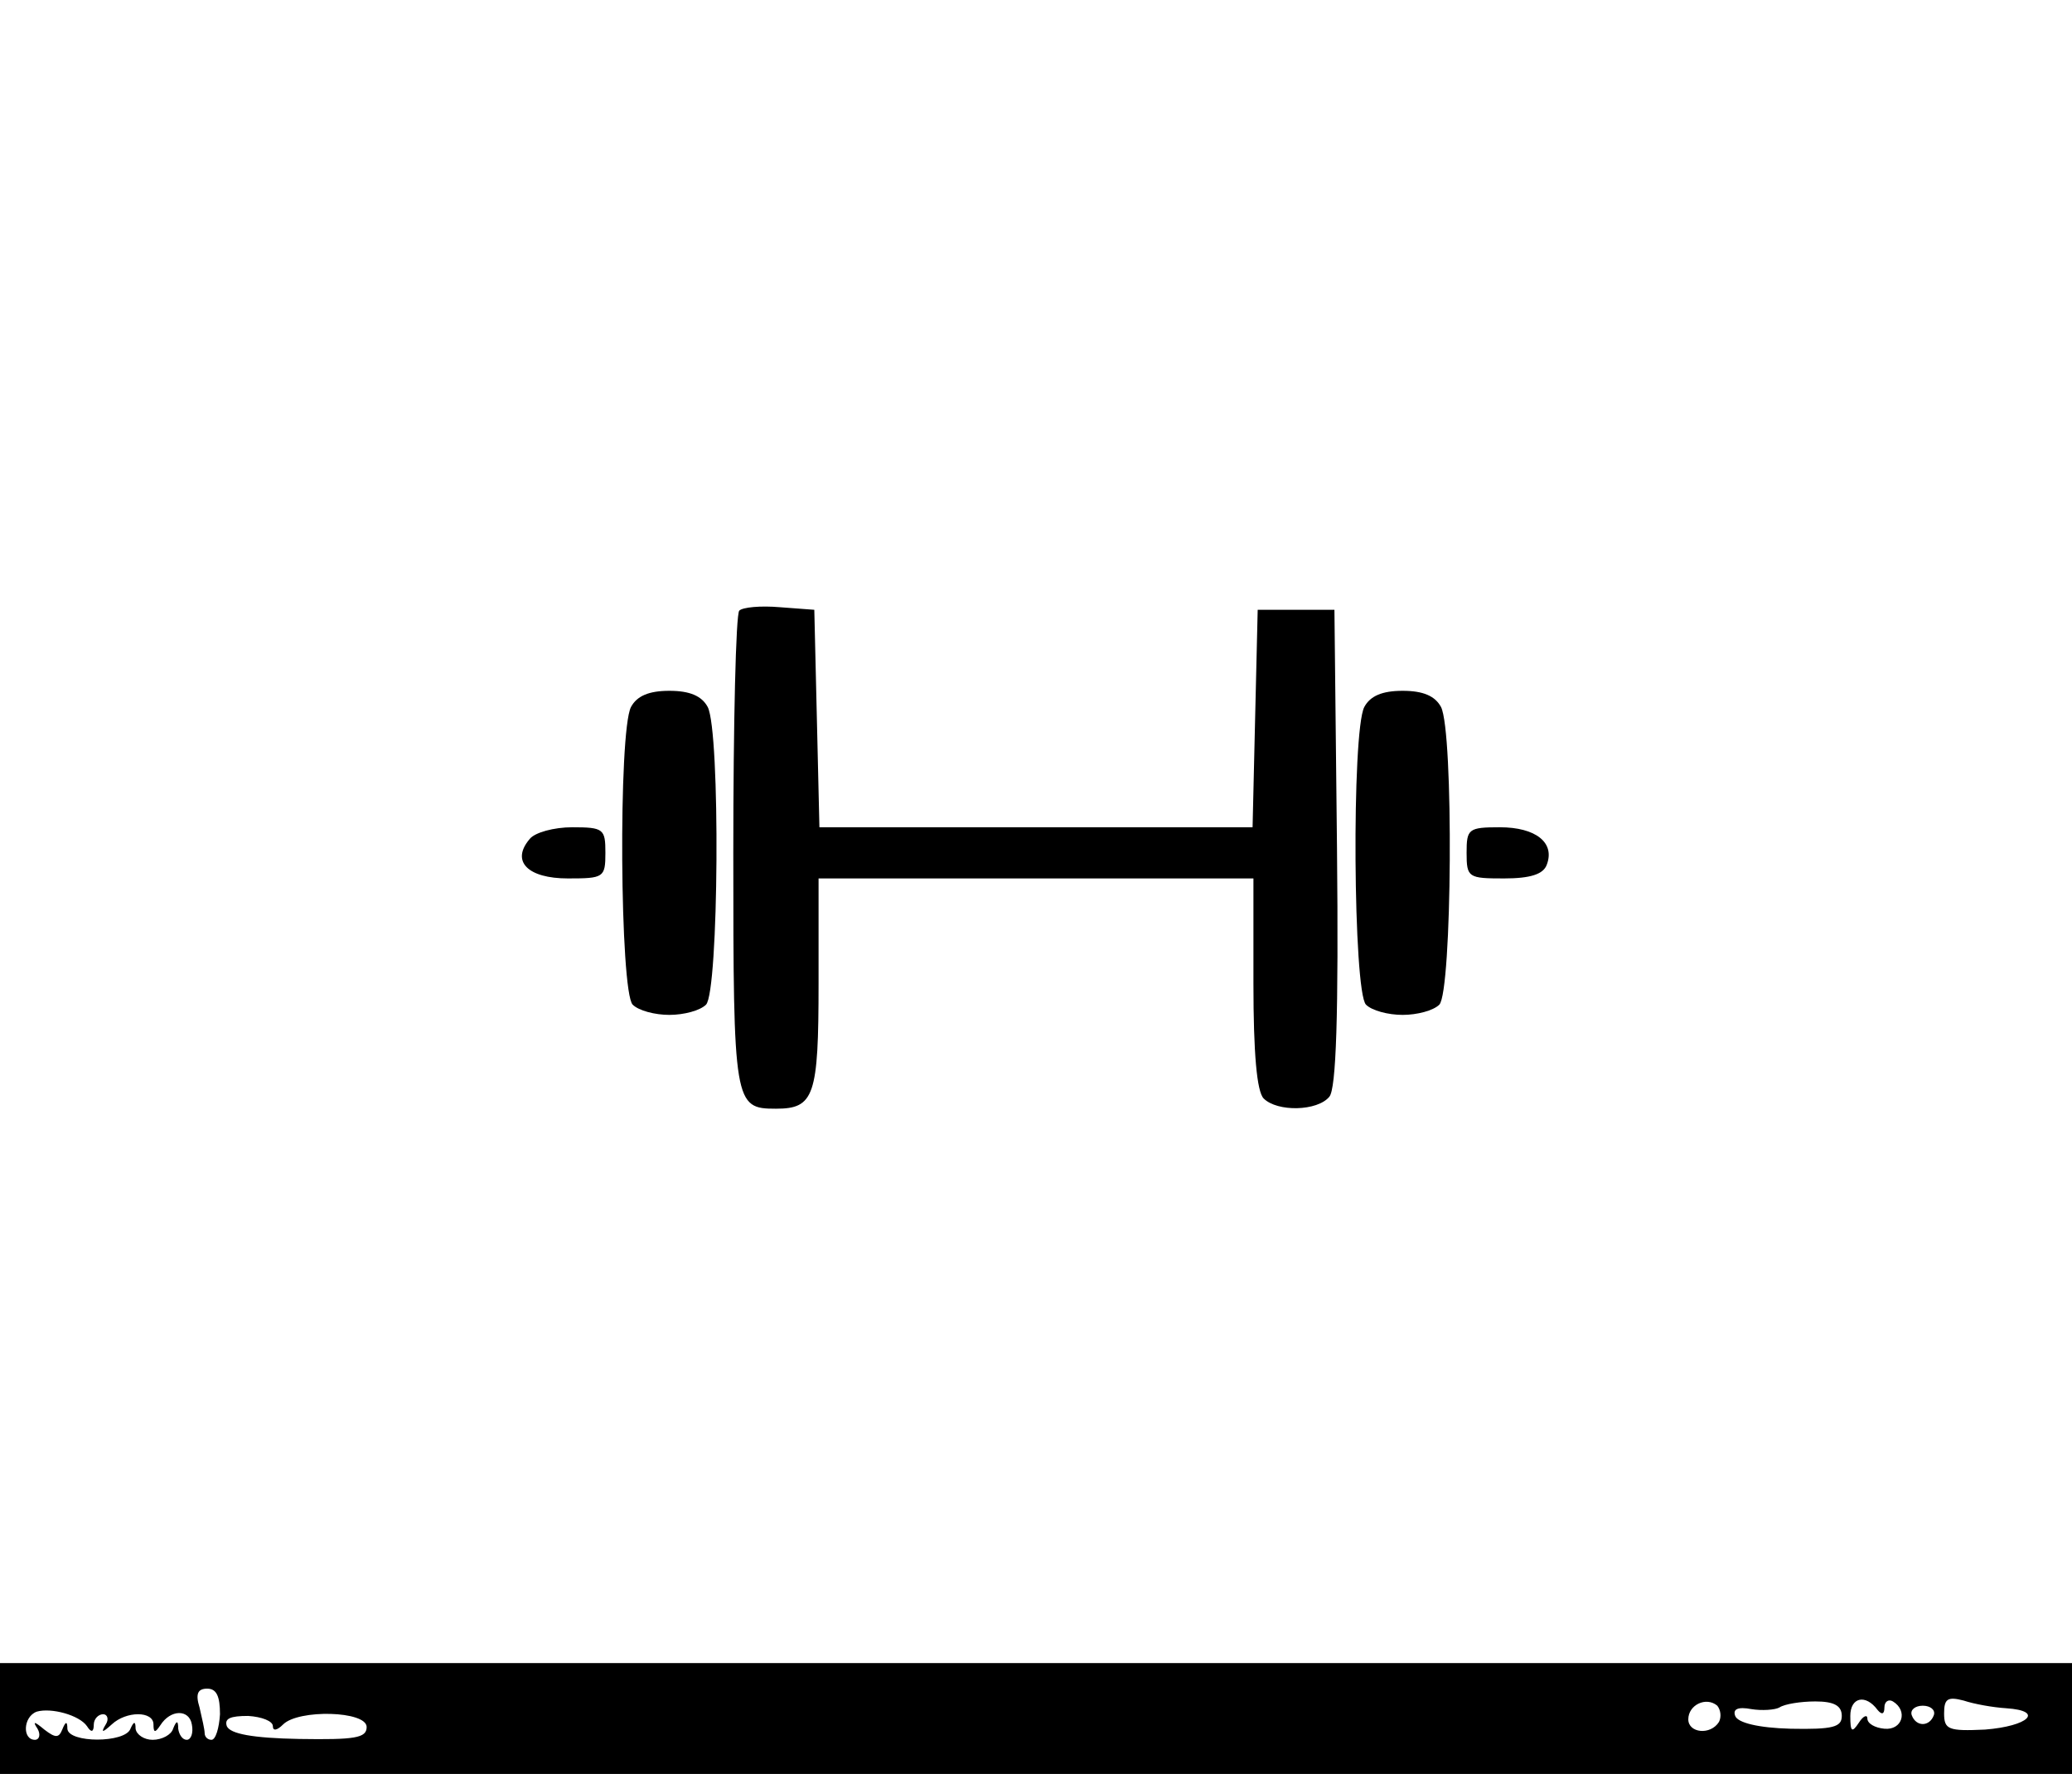 <?xml version="1.0" standalone="no"?>
<!DOCTYPE svg PUBLIC "-//W3C//DTD SVG 20010904//EN"
 "http://www.w3.org/TR/2001/REC-SVG-20010904/DTD/svg10.dtd">
<svg version="1.0" xmlns="http://www.w3.org/2000/svg"
  viewBox="0 0 243 208"
 preserveAspectRatio="xMidYMid meet">

<g transform="translate(0,208) scale(0.1,-0.1)"
fill="#000000" stroke="none">
<path d="M867 1364 c-4 -4 -7 -132 -7 -284 0 -295 1 -300 50 -300 45 0 50 15
50 147 l0 123 255 0 255 0 0 -123 c0 -82 4 -127 12 -135 16 -16 63 -15 77 2 8
9 11 95 9 292 l-3 279 -45 0 -45 0 -3 -127 -3 -128 -254 0 -254 0 -3 128 -3
127 -40 3 c-23 2 -44 0 -48 -4z"/>
<path d="M740 1251 c-15 -29 -13 -334 2 -349 7 -7 26 -12 43 -12 17 0 36 5 43
12 15 15 17 320 2 349 -7 13 -21 19 -45 19 -24 0 -38 -6 -45 -19z"/>
<path d="M1600 1251 c-15 -29 -13 -334 2 -349 7 -7 26 -12 43 -12 17 0 36 5
43 12 15 15 17 320 2 349 -7 13 -21 19 -45 19 -24 0 -38 -6 -45 -19z"/>
<path d="M621 1096 c-22 -26 -2 -46 45 -46 42 0 44 1 44 30 0 28 -2 30 -39 30
-21 0 -44 -6 -50 -14z"/>
<path d="M1720 1080 c0 -29 2 -30 44 -30 31 0 46 5 50 16 10 26 -13 44 -55 44
-37 0 -39 -2 -39 -30z"/>
<path d="M0 65 l0 -65 1215 0 1215 0 0 65 0 65 -1215 0 -1215 0 0 -65z m258 5
c-1 -16 -5 -30 -10 -30 -4 0 -8 3 -8 8 0 4 -3 17 -6 30 -5 16 -2 22 9 22 11 0
15 -9 15 -30z m1758 -9 c-10 -16 -36 -13 -36 3 0 17 21 27 34 16 4 -5 5 -13 2
-19z m144 7 c0 -13 -10 -16 -60 -15 -38 1 -62 7 -65 15 -3 8 3 11 19 8 12 -2
28 -1 33 2 6 4 25 7 42 7 22 0 31 -5 31 -17z m42 7 c5 -6 8 -5 8 3 0 7 5 10
10 7 18 -11 11 -34 -10 -32 -11 1 -20 6 -20 12 0 5 -5 3 -10 -5 -8 -12 -10
-11 -10 8 0 22 18 26 32 7z m151 2 c45 -3 26 -21 -25 -25 -43 -2 -48 0 -48 19
0 17 4 20 23 15 12 -4 34 -8 50 -9z m-2251 -21 c5 -8 8 -7 8 2 0 6 5 12 11 12
5 0 7 -6 3 -12 -6 -10 -4 -10 7 0 17 16 49 16 49 0 0 -10 2 -10 8 -1 12 19 34
19 37 1 2 -10 -1 -18 -6 -18 -5 0 -9 6 -10 13 0 10 -2 10 -6 0 -2 -7 -13 -13
-24 -13 -10 0 -19 6 -20 13 0 9 -2 9 -6 0 -6 -17 -73 -17 -74 0 0 9 -2 9 -6
-1 -4 -10 -8 -10 -21 0 -12 10 -14 10 -8 1 4 -7 2 -13 -3 -13 -15 0 -14 27 2
33 17 5 50 -4 59 -17z m2166 13 c-5 -14 -21 -14 -26 0 -2 6 4 11 13 11 9 0 15
-5 13 -11z m-1948 -13 c0 -6 5 -5 12 2 18 18 98 16 98 -3 0 -13 -14 -15 -79
-14 -55 1 -81 6 -85 15 -3 9 4 12 25 12 16 -1 29 -6 29 -12z"/>
</g>
</svg>
